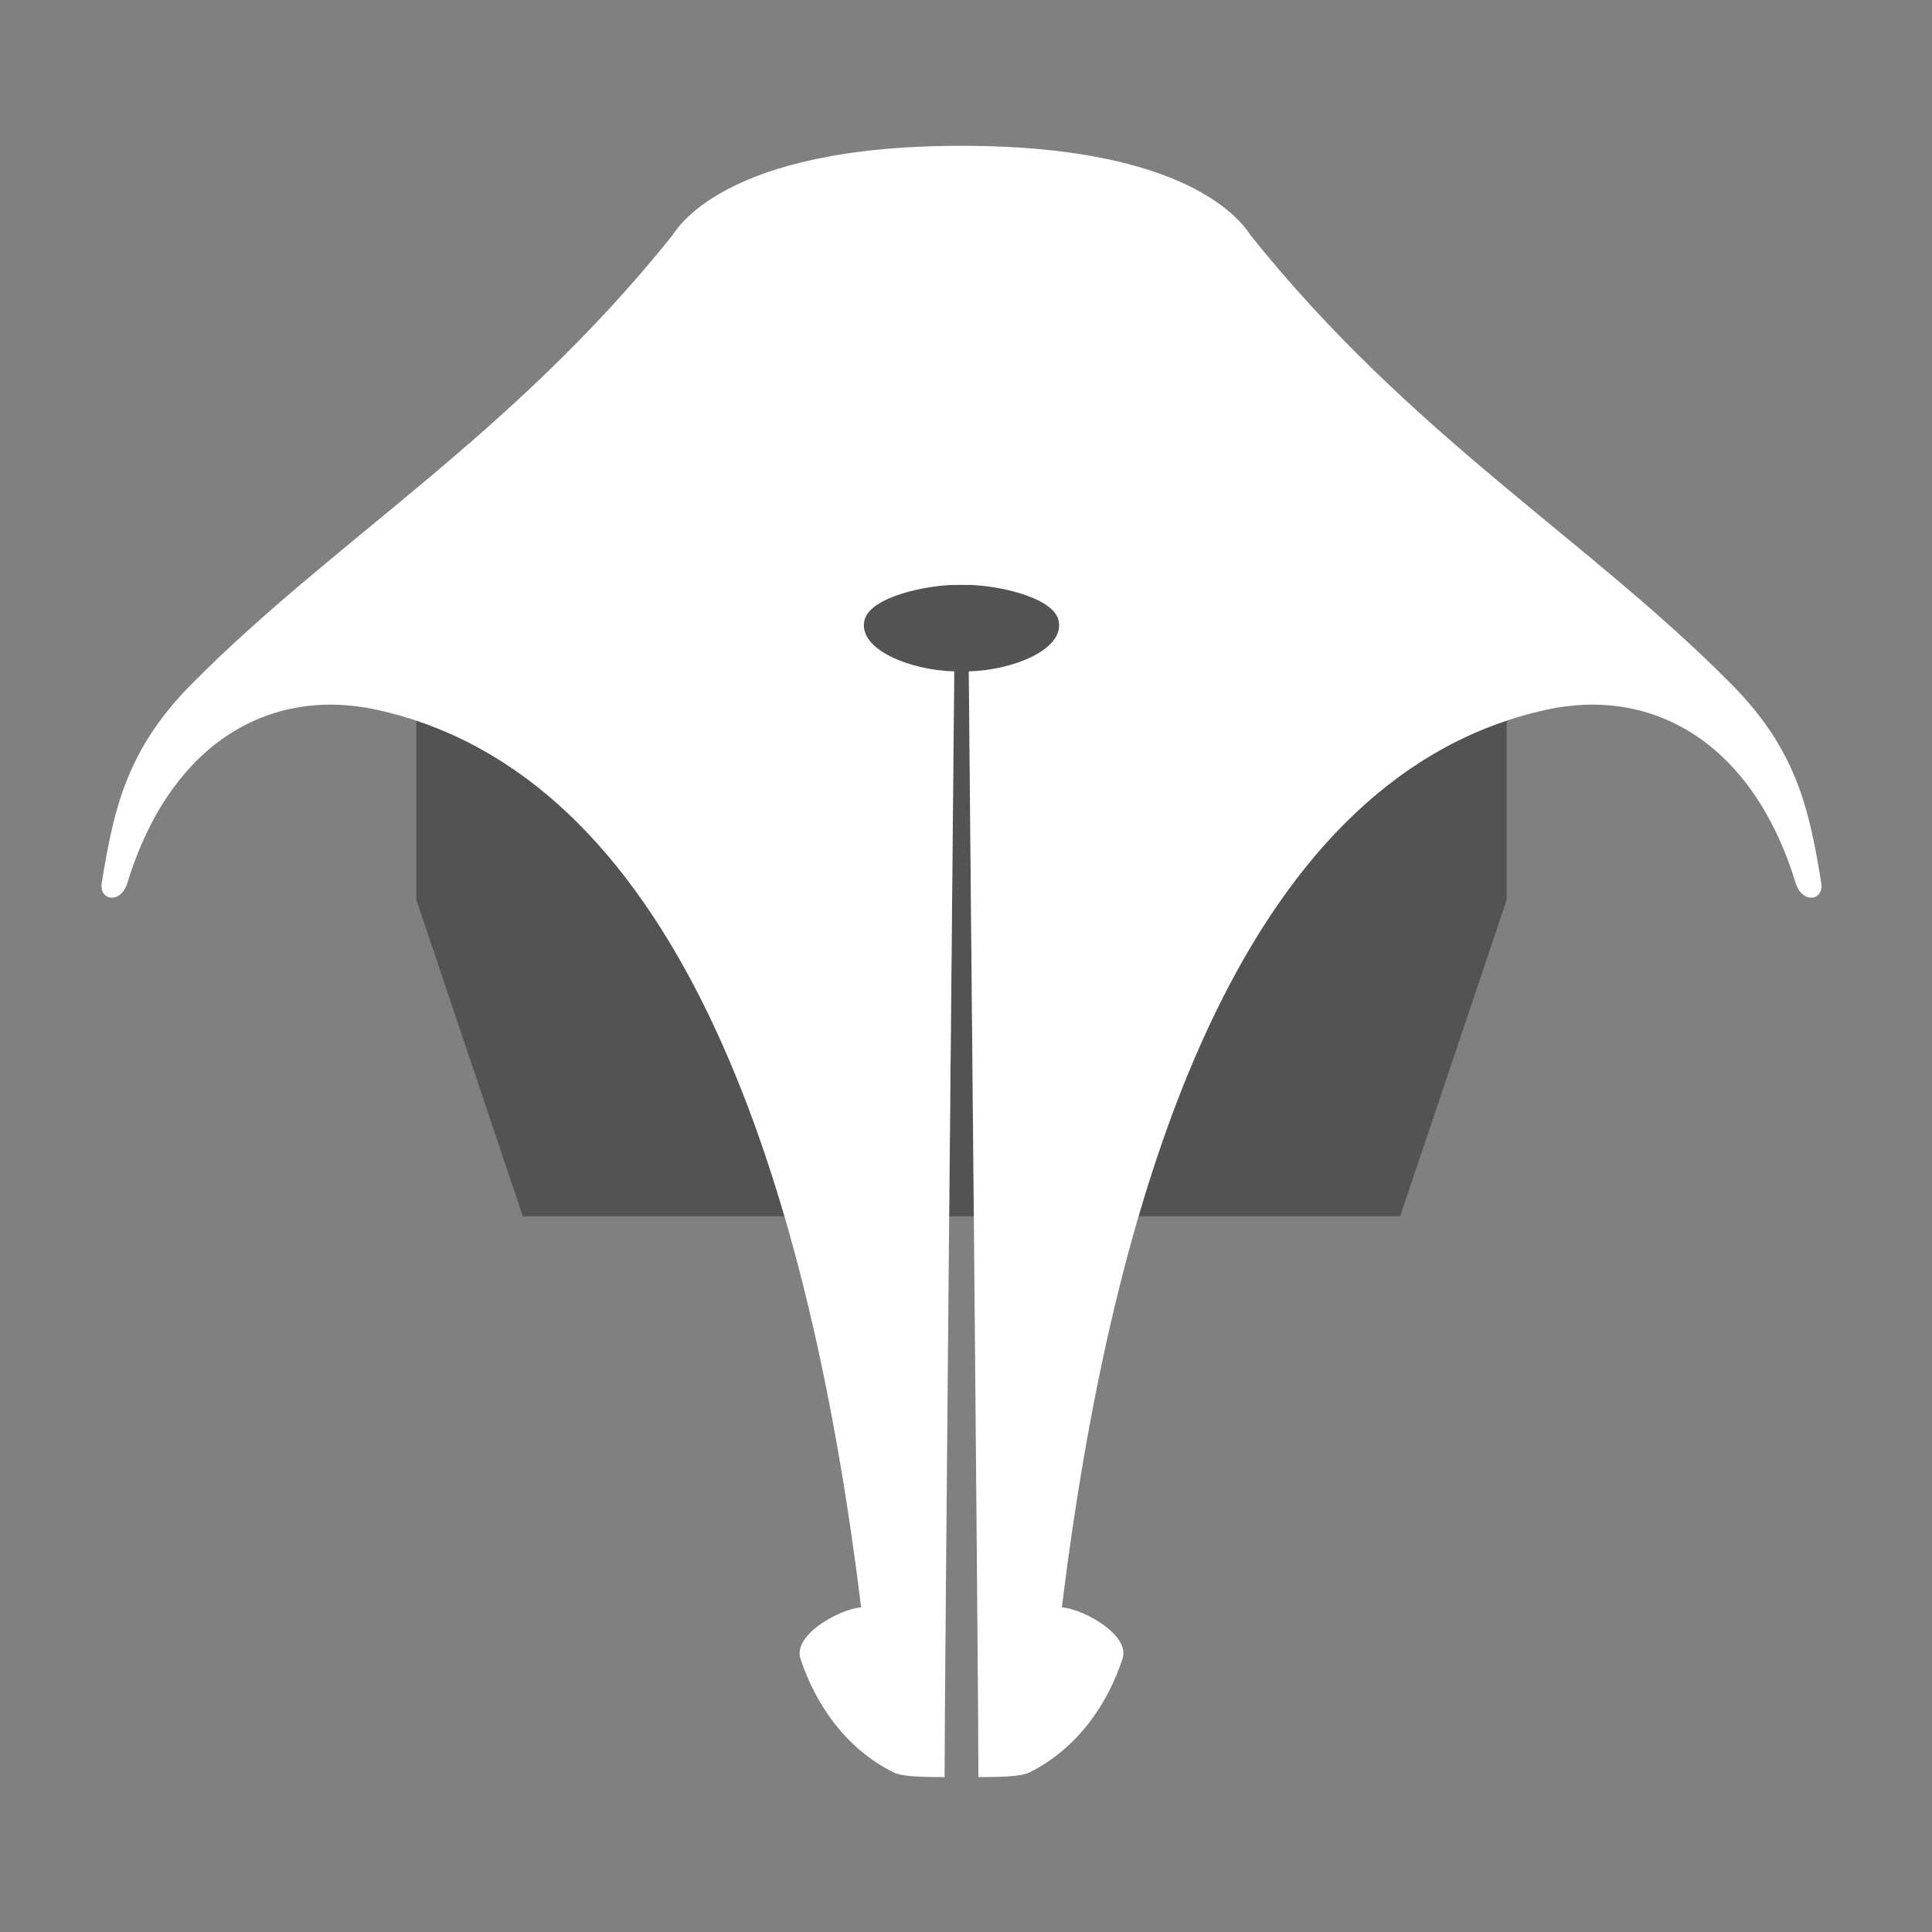 <?xml version="1.0" encoding="UTF-8" standalone="no"?>
<!DOCTYPE svg PUBLIC "-//W3C//DTD SVG 1.1//EN" "http://www.w3.org/Graphics/SVG/1.1/DTD/svg11.dtd">
<svg width="100%" height="100%" viewBox="0 0 178 178" version="1.1" xmlns="http://www.w3.org/2000/svg" xmlns:xlink="http://www.w3.org/1999/xlink" xml:space="preserve" xmlns:serif="http://www.serif.com/" style="fill-rule:evenodd;clip-rule:evenodd;stroke-linejoin:round;stroke-miterlimit:2;">
    <rect x="0" y="0" width="178" height="178" fill="#808080" stroke="none"/>
    <g transform="matrix(1,0,0,1,-1334.54,-171.998)">
        <g transform="matrix(1,0,0,1,91.989,-15.539)">
            <path d="M1280.91,253.932C1297.45,259.455 1308.13,276.719 1314.82,299.597L1290.72,299.597L1280.91,270.427L1280.91,253.932ZM1330,299.597C1330.23,274.33 1330.47,249.397 1330.47,249.397C1326.38,249.291 1321.55,247.352 1322.2,244.673C1322.72,242.499 1327.96,241.453 1330.47,241.425C1330.92,241.42 1331.29,241.419 1331.81,241.425C1334.31,241.453 1339.55,242.499 1340.07,244.673C1340.72,247.352 1335.89,249.291 1331.81,249.397C1331.81,249.397 1332.04,274.33 1332.27,299.597L1330,299.597ZM1347.45,299.597C1354.14,276.719 1364.83,259.455 1381.37,253.932L1381.37,270.427L1371.55,299.597L1347.45,299.597Z" style="fill:rgb(83,83,83);"/>
        </g>
        <g transform="matrix(1,0,0,1,-9.624,-69.685)">
            <path d="M1432.67,255.118C1410.66,255.118 1406.45,262.94 1406.1,263.386C1391.24,281.927 1375.09,291.302 1361.8,304.724C1355.81,310.781 1354.64,316.25 1353.54,323.031C1353.27,324.664 1355.29,325.01 1355.9,323.031C1359.86,310.099 1369.04,304.905 1378.93,307.087C1405.85,313.027 1418.4,348.178 1423.5,389.764C1421.3,390.001 1417.22,392.37 1417.91,394.488C1419.29,398.717 1422.1,402.788 1426.47,404.97C1427.15,405.312 1428.54,405.413 1431.19,405.413C1431.19,397.08 1432.08,303.543 1432.08,303.543C1427.99,303.437 1423.16,301.498 1423.81,298.819C1424.34,296.646 1429.58,295.599 1432.08,295.571C1432.54,295.566 1432.9,295.565 1433.42,295.571C1435.92,295.599 1441.16,296.646 1441.69,298.819C1442.33,301.498 1437.51,303.437 1433.42,303.543C1433.42,303.543 1434.31,397.08 1434.31,405.413C1436.96,405.413 1438.35,405.312 1439.03,404.97C1443.4,402.788 1446.21,398.717 1447.59,394.488C1448.28,392.37 1444.2,390.001 1442,389.764C1447.1,348.178 1459.65,313.027 1486.57,307.087C1496.45,304.905 1505.64,310.099 1509.6,323.031C1510.21,325.01 1512.23,324.664 1511.96,323.031C1510.86,316.25 1509.69,310.781 1503.69,304.724C1490.41,291.302 1474.26,281.927 1459.4,263.386C1459.05,262.94 1454.84,255.118 1432.83,255.118L1432.67,255.118Z" style="fill:white;"/>
        </g>
    </g>
</svg>

